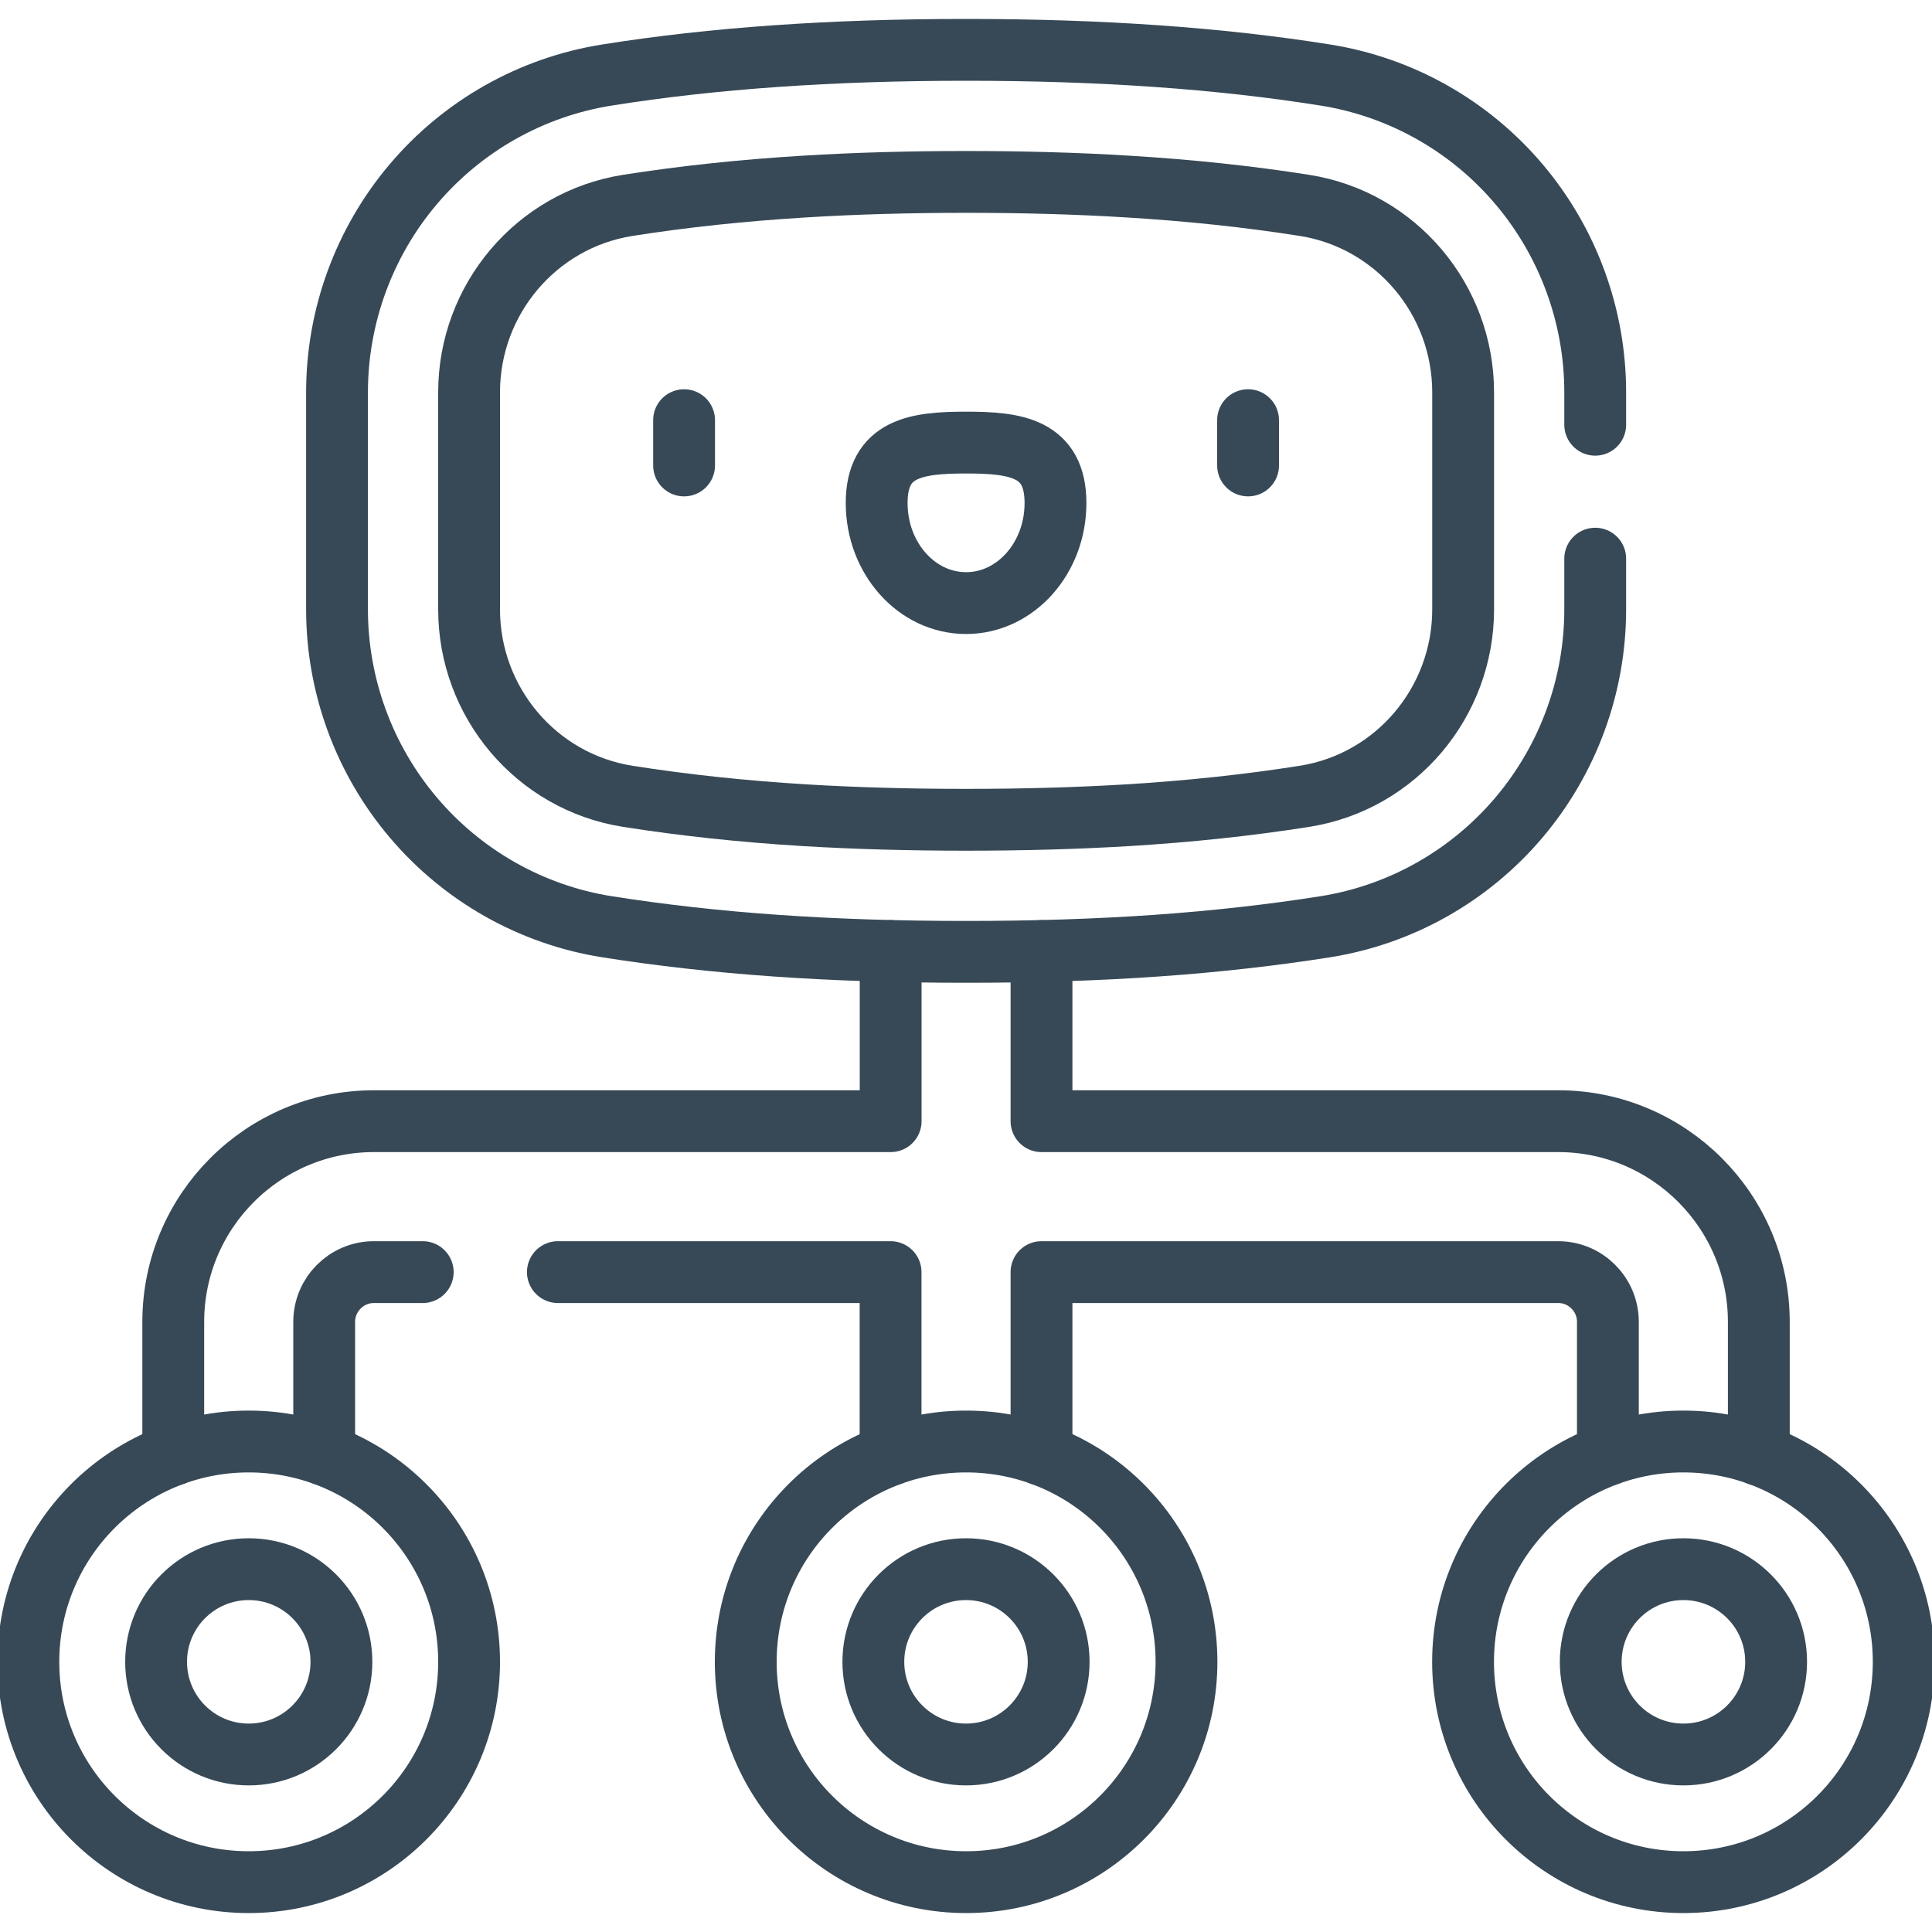 <svg width="25" height="25" viewBox="0 0 25 25" fill="none" xmlns="http://www.w3.org/2000/svg">
<g clip-path="url(#clip0_163_88)">
<path d="M20.642 5.496V5.077C20.642 4.092 20.292 3.136 19.657 2.385C19.017 1.628 18.127 1.126 17.15 0.971C16.46 0.861 15.735 0.78 14.964 0.726C14.193 0.672 13.376 0.645 12.502 0.645C11.628 0.645 10.811 0.672 10.04 0.726C9.268 0.78 8.543 0.861 7.853 0.971C6.877 1.126 5.987 1.628 5.347 2.385C4.711 3.136 4.361 4.092 4.361 5.077V6.481V7.885C4.361 8.87 4.711 9.826 5.347 10.577C5.987 11.334 6.877 11.837 7.853 11.992C8.543 12.101 9.268 12.183 10.04 12.237C10.811 12.291 11.628 12.317 12.502 12.317C13.376 12.317 14.193 12.291 14.964 12.237C15.735 12.183 16.46 12.101 17.15 11.992C18.127 11.837 19.017 11.334 19.657 10.577C20.292 9.826 20.642 8.87 20.642 7.885V7.229" stroke="#374957" stroke-width="0.8" stroke-miterlimit="10" stroke-linecap="round" stroke-linejoin="round"/>
<path d="M6.07 6.481V7.885C6.07 9.085 6.937 10.116 8.121 10.304C8.85 10.419 9.608 10.5 10.41 10.549C11.074 10.589 11.769 10.608 12.502 10.608C13.235 10.608 13.929 10.589 14.593 10.549C15.396 10.5 16.154 10.419 16.882 10.304C18.067 10.116 18.933 9.085 18.933 7.885V6.481V5.077C18.933 3.878 18.067 2.846 16.882 2.658C16.154 2.543 15.396 2.463 14.593 2.414C13.929 2.373 13.235 2.354 12.502 2.354C11.769 2.354 11.074 2.373 10.41 2.414C9.608 2.463 8.85 2.543 8.121 2.658C6.937 2.846 6.07 3.878 6.07 5.077V6.481Z" stroke="#374957" stroke-width="0.8" stroke-miterlimit="10" stroke-linecap="round" stroke-linejoin="round"/>
<path d="M12.502 24.355C14.076 24.355 15.353 23.079 15.353 21.504C15.353 19.929 14.076 18.653 12.502 18.653C10.927 18.653 9.65 19.929 9.65 21.504C9.65 23.079 10.927 24.355 12.502 24.355Z" stroke="#374957" stroke-width="0.8" stroke-miterlimit="10" stroke-linecap="round" stroke-linejoin="round"/>
<path d="M12.5 22.703C13.162 22.703 13.699 22.166 13.699 21.504C13.699 20.842 13.162 20.305 12.5 20.305C11.838 20.305 11.301 20.842 11.301 21.504C11.301 22.166 11.838 22.703 12.5 22.703Z" stroke="#374957" stroke-width="0.8" stroke-miterlimit="10" stroke-linecap="round" stroke-linejoin="round"/>
<path d="M3.218 24.355C4.793 24.355 6.07 23.079 6.07 21.504C6.07 19.929 4.793 18.653 3.218 18.653C1.644 18.653 0.367 19.929 0.367 21.504C0.367 23.079 1.644 24.355 3.218 24.355Z" stroke="#374957" stroke-width="0.8" stroke-miterlimit="10" stroke-linecap="round" stroke-linejoin="round"/>
<path d="M3.219 22.703C3.881 22.703 4.418 22.166 4.418 21.504C4.418 20.842 3.881 20.305 3.219 20.305C2.556 20.305 2.02 20.842 2.02 21.504C2.02 22.166 2.556 22.703 3.219 22.703Z" stroke="#374957" stroke-width="0.8" stroke-miterlimit="10" stroke-linecap="round" stroke-linejoin="round"/>
<path d="M21.783 24.355C23.358 24.355 24.634 23.079 24.634 21.504C24.634 19.929 23.358 18.653 21.783 18.653C20.208 18.653 18.932 19.929 18.932 21.504C18.932 23.079 20.208 24.355 21.783 24.355Z" stroke="#374957" stroke-width="0.8" stroke-miterlimit="10" stroke-linecap="round" stroke-linejoin="round"/>
<path d="M21.783 22.703C22.446 22.703 22.983 22.166 22.983 21.504C22.983 20.842 22.446 20.305 21.783 20.305C21.121 20.305 20.584 20.842 20.584 21.504C20.584 22.166 21.121 22.703 21.783 22.703Z" stroke="#374957" stroke-width="0.8" stroke-miterlimit="10" stroke-linecap="round" stroke-linejoin="round"/>
<path d="M11.525 12.306V14.508H4.838C3.407 14.508 2.242 15.673 2.242 17.105V18.825" stroke="#374957" stroke-width="0.8" stroke-miterlimit="10" stroke-linecap="round" stroke-linejoin="round"/>
<path d="M22.759 18.825V17.105C22.759 15.673 21.595 14.508 20.163 14.508H13.477V12.306" stroke="#374957" stroke-width="0.8" stroke-miterlimit="10" stroke-linecap="round" stroke-linejoin="round"/>
<path d="M13.477 18.824V16.461H20.163C20.518 16.461 20.806 16.75 20.806 17.105V18.824" stroke="#374957" stroke-width="0.8" stroke-miterlimit="10" stroke-linecap="round" stroke-linejoin="round"/>
<path d="M7.219 16.461H11.524V18.824" stroke="#374957" stroke-width="0.8" stroke-miterlimit="10" stroke-linecap="round" stroke-linejoin="round"/>
<path d="M4.195 18.824V17.105C4.195 16.75 4.484 16.461 4.838 16.461H5.47" stroke="#374957" stroke-width="0.8" stroke-miterlimit="10" stroke-linecap="round" stroke-linejoin="round"/>
<path d="M13.658 6.509C13.658 5.794 13.14 5.727 12.501 5.727C11.862 5.727 11.344 5.794 11.344 6.509C11.344 7.224 11.862 7.804 12.501 7.804C13.14 7.804 13.658 7.224 13.658 6.509Z" stroke="#374957" stroke-width="0.8" stroke-miterlimit="10" stroke-linecap="round" stroke-linejoin="round"/>
<path d="M8.852 5.437V6.023" stroke="#374957" stroke-width="0.8" stroke-miterlimit="10" stroke-linecap="round" stroke-linejoin="round"/>
<path d="M16.15 5.437V6.023" stroke="#374957" stroke-width="0.8" stroke-miterlimit="10" stroke-linecap="round" stroke-linejoin="round"/>
</g>
<defs>
<clipPath id="clip0_163_88">
<rect width="25" height="25" fill="white"/>
</clipPath>
</defs>
</svg>
